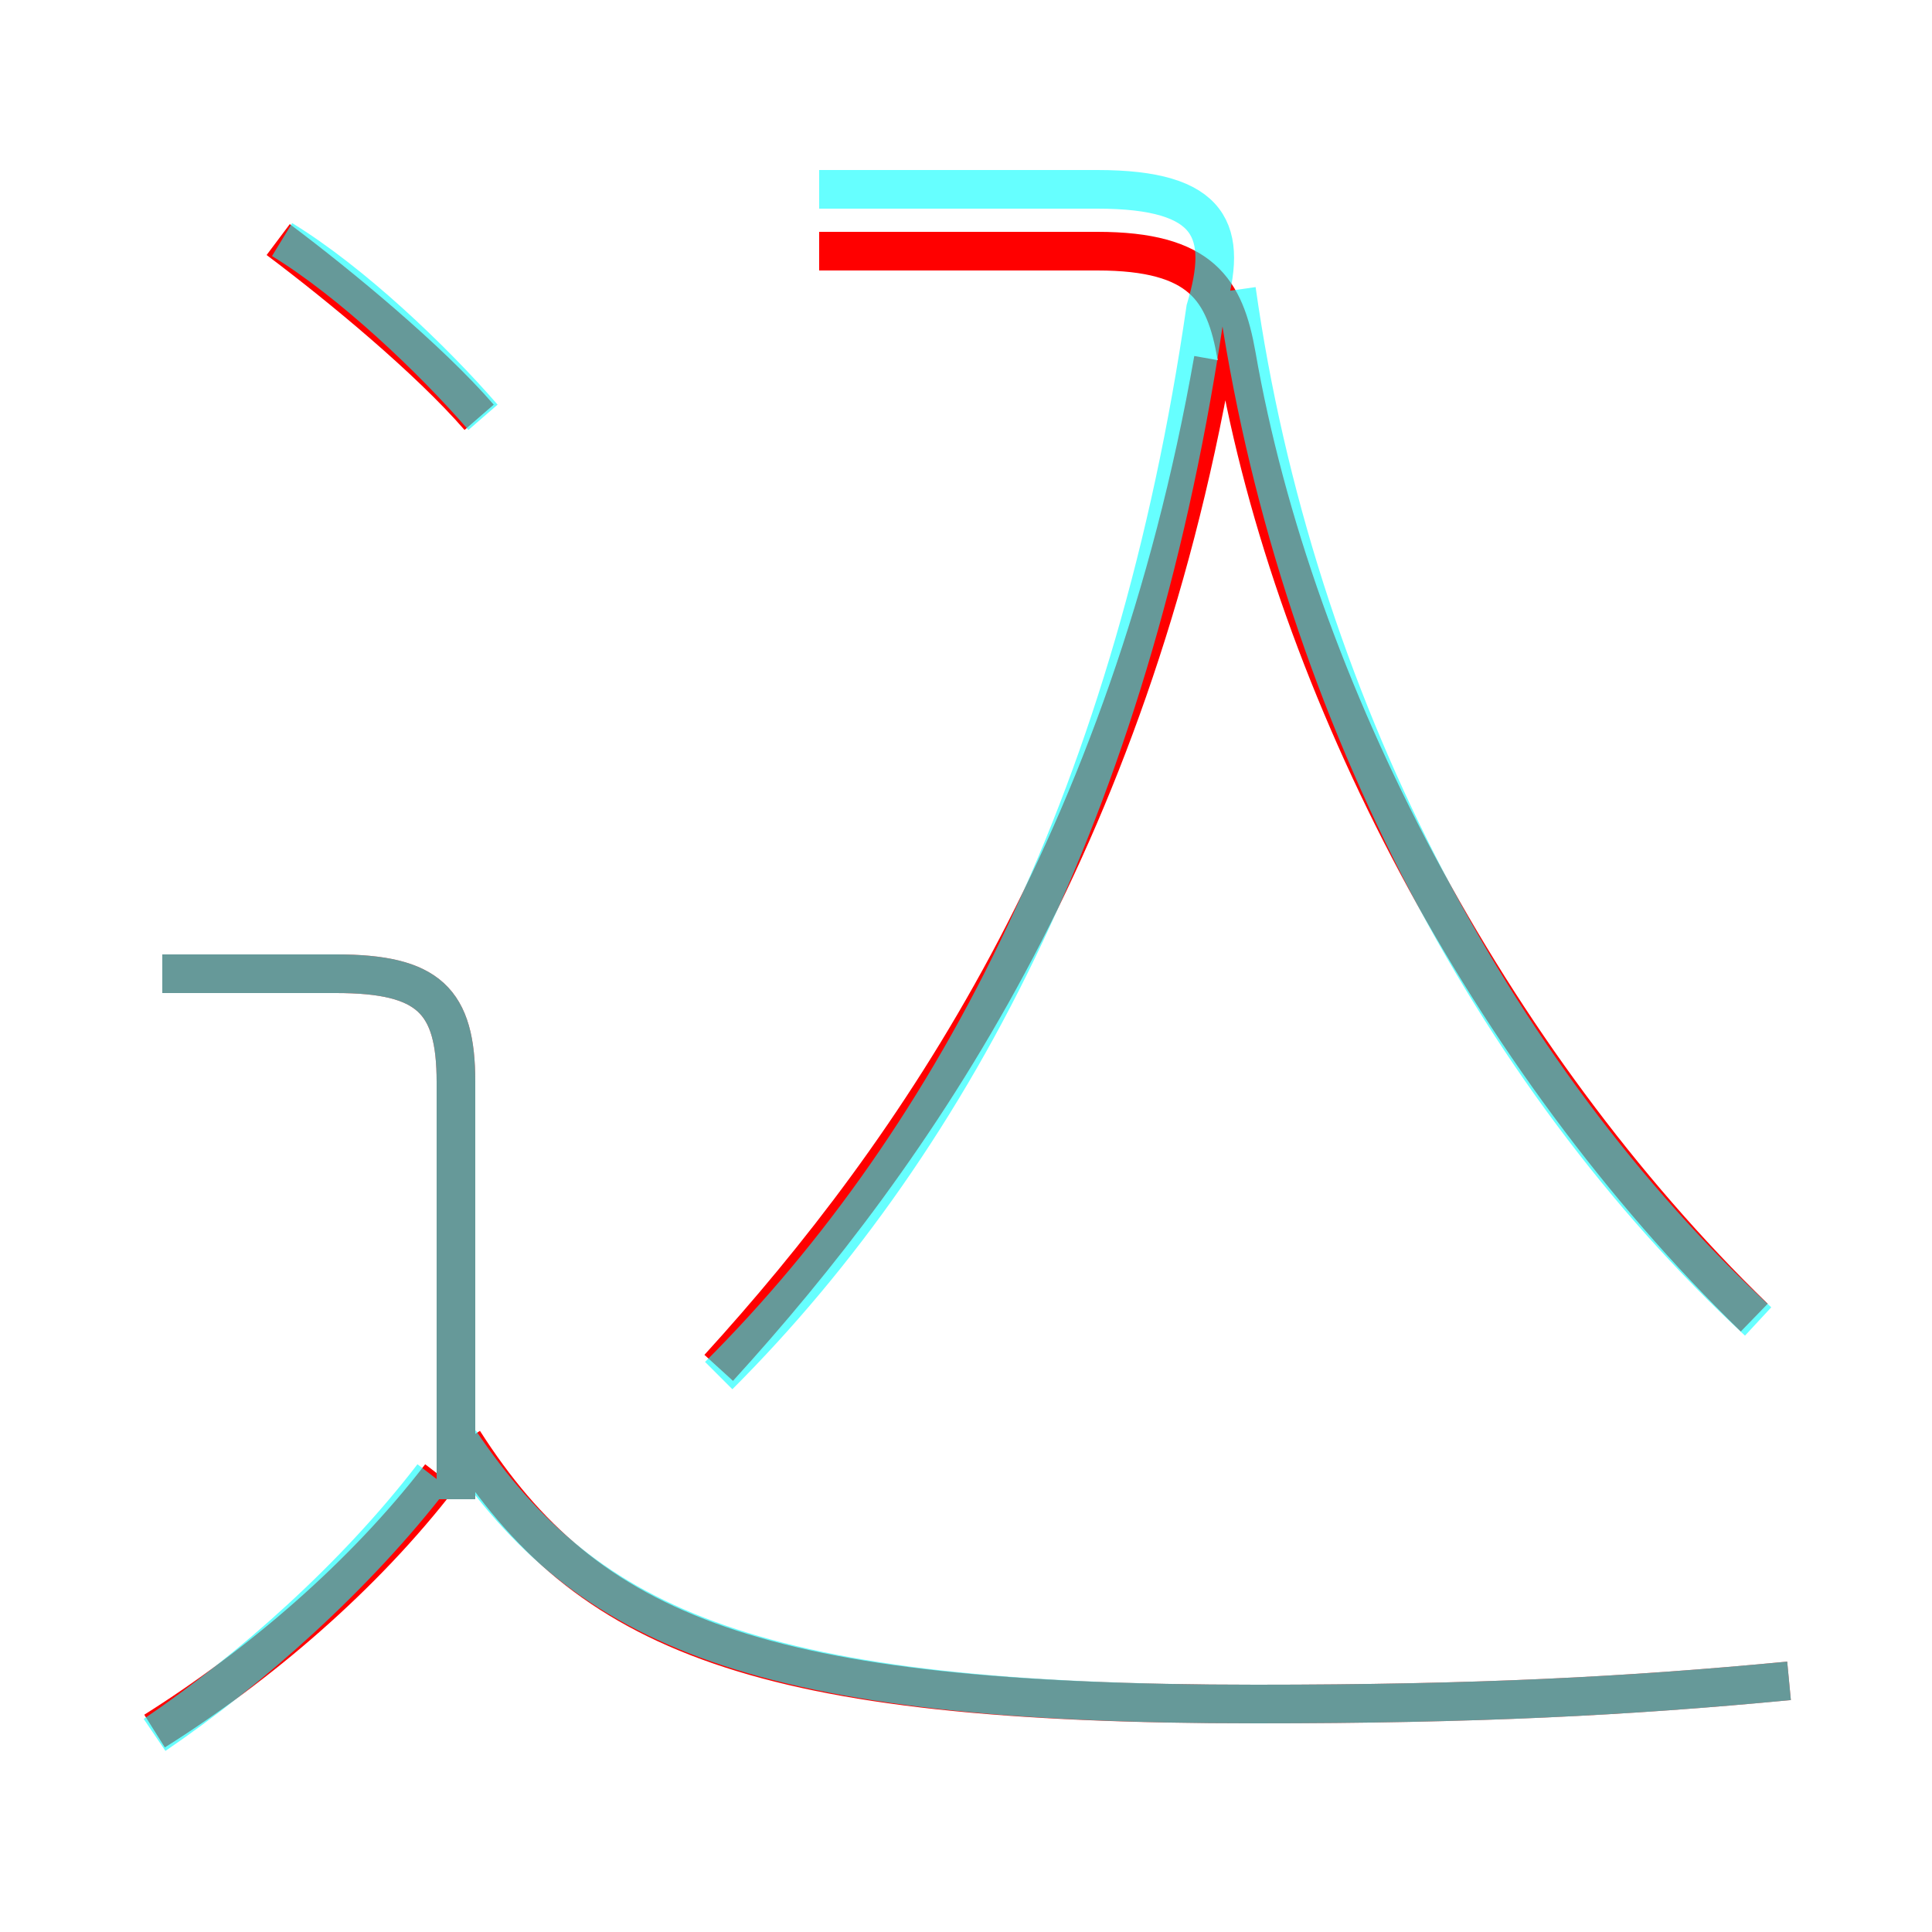 <?xml version='1.0' encoding='utf8'?>
<svg viewBox="0.0 -6.0 50.0 50.0" version="1.1" xmlns="http://www.w3.org/2000/svg">
<rect x="0.0" y="-6.0" width="50.0" height="50.0" fill="#333333" stroke="none"/>
<rect x="-1000" y="-1000" width="2000" height="2000" stroke="white" fill="white"/>
<g style="fill:none;stroke:rgba(255, 0, 0, 1);  stroke-width:1"><path d="M 45.4 -9.9 C 38.5 -16.6 33.5 -26.2 32.0 -34.8 C 31.7 -36.5 31.1 -37.5 28.4 -37.5 L 21.2 -37.5 M 4.0 0.8 C 6.7 -0.9 9.4 -3.2 11.4 -5.8 M 11.8 -5.2 L 11.8 -16.0 C 11.8 -18.1 11.1 -18.8 8.7 -18.8 L 4.2 -18.8 M 46.3 -0.5 C 42.1 -0.1 38.2 0.1 32.5 0.1 C 19.6 0.1 15.2 -1.7 12.0 -6.7 M 12.4 -33.2 C 11.1 -34.7 8.8 -36.6 7.2 -37.8 M 31.4 -34.7 C 29.2 -22.2 23.7 -14.2 18.6 -8.6" transform="translate(0.0 38.0)" />
</g>
<g style="fill:none;stroke:rgba(0, 255, 255, 0.6);  stroke-width:1">
<path d="M 46.3 -0.5 C 42.1 -0.1 38.2 0.1 32.5 0.1 C 19.6 0.1 15.2 -1.8 11.9 -6.7 M 4.0 0.9 C 6.5 -0.8 9.2 -3.2 11.2 -5.8 M 11.8 -5.2 L 11.8 -16.0 C 11.8 -18.1 11.1 -18.8 8.7 -18.8 L 4.2 -18.8 M 12.5 -33.2 C 11.2 -34.7 9.1 -36.7 7.3 -37.8 M 18.6 -8.4 C 24.8 -14.6 29.4 -23.6 31.2 -36.0 C 31.8 -38.0 31.4 -39.1 28.4 -39.1 L 21.2 -39.1 M 45.5 -9.8 C 38.6 -16.2 33.5 -25.9 32.0 -36.5" transform="translate(0.0 38.0)" />
</g>
</svg>